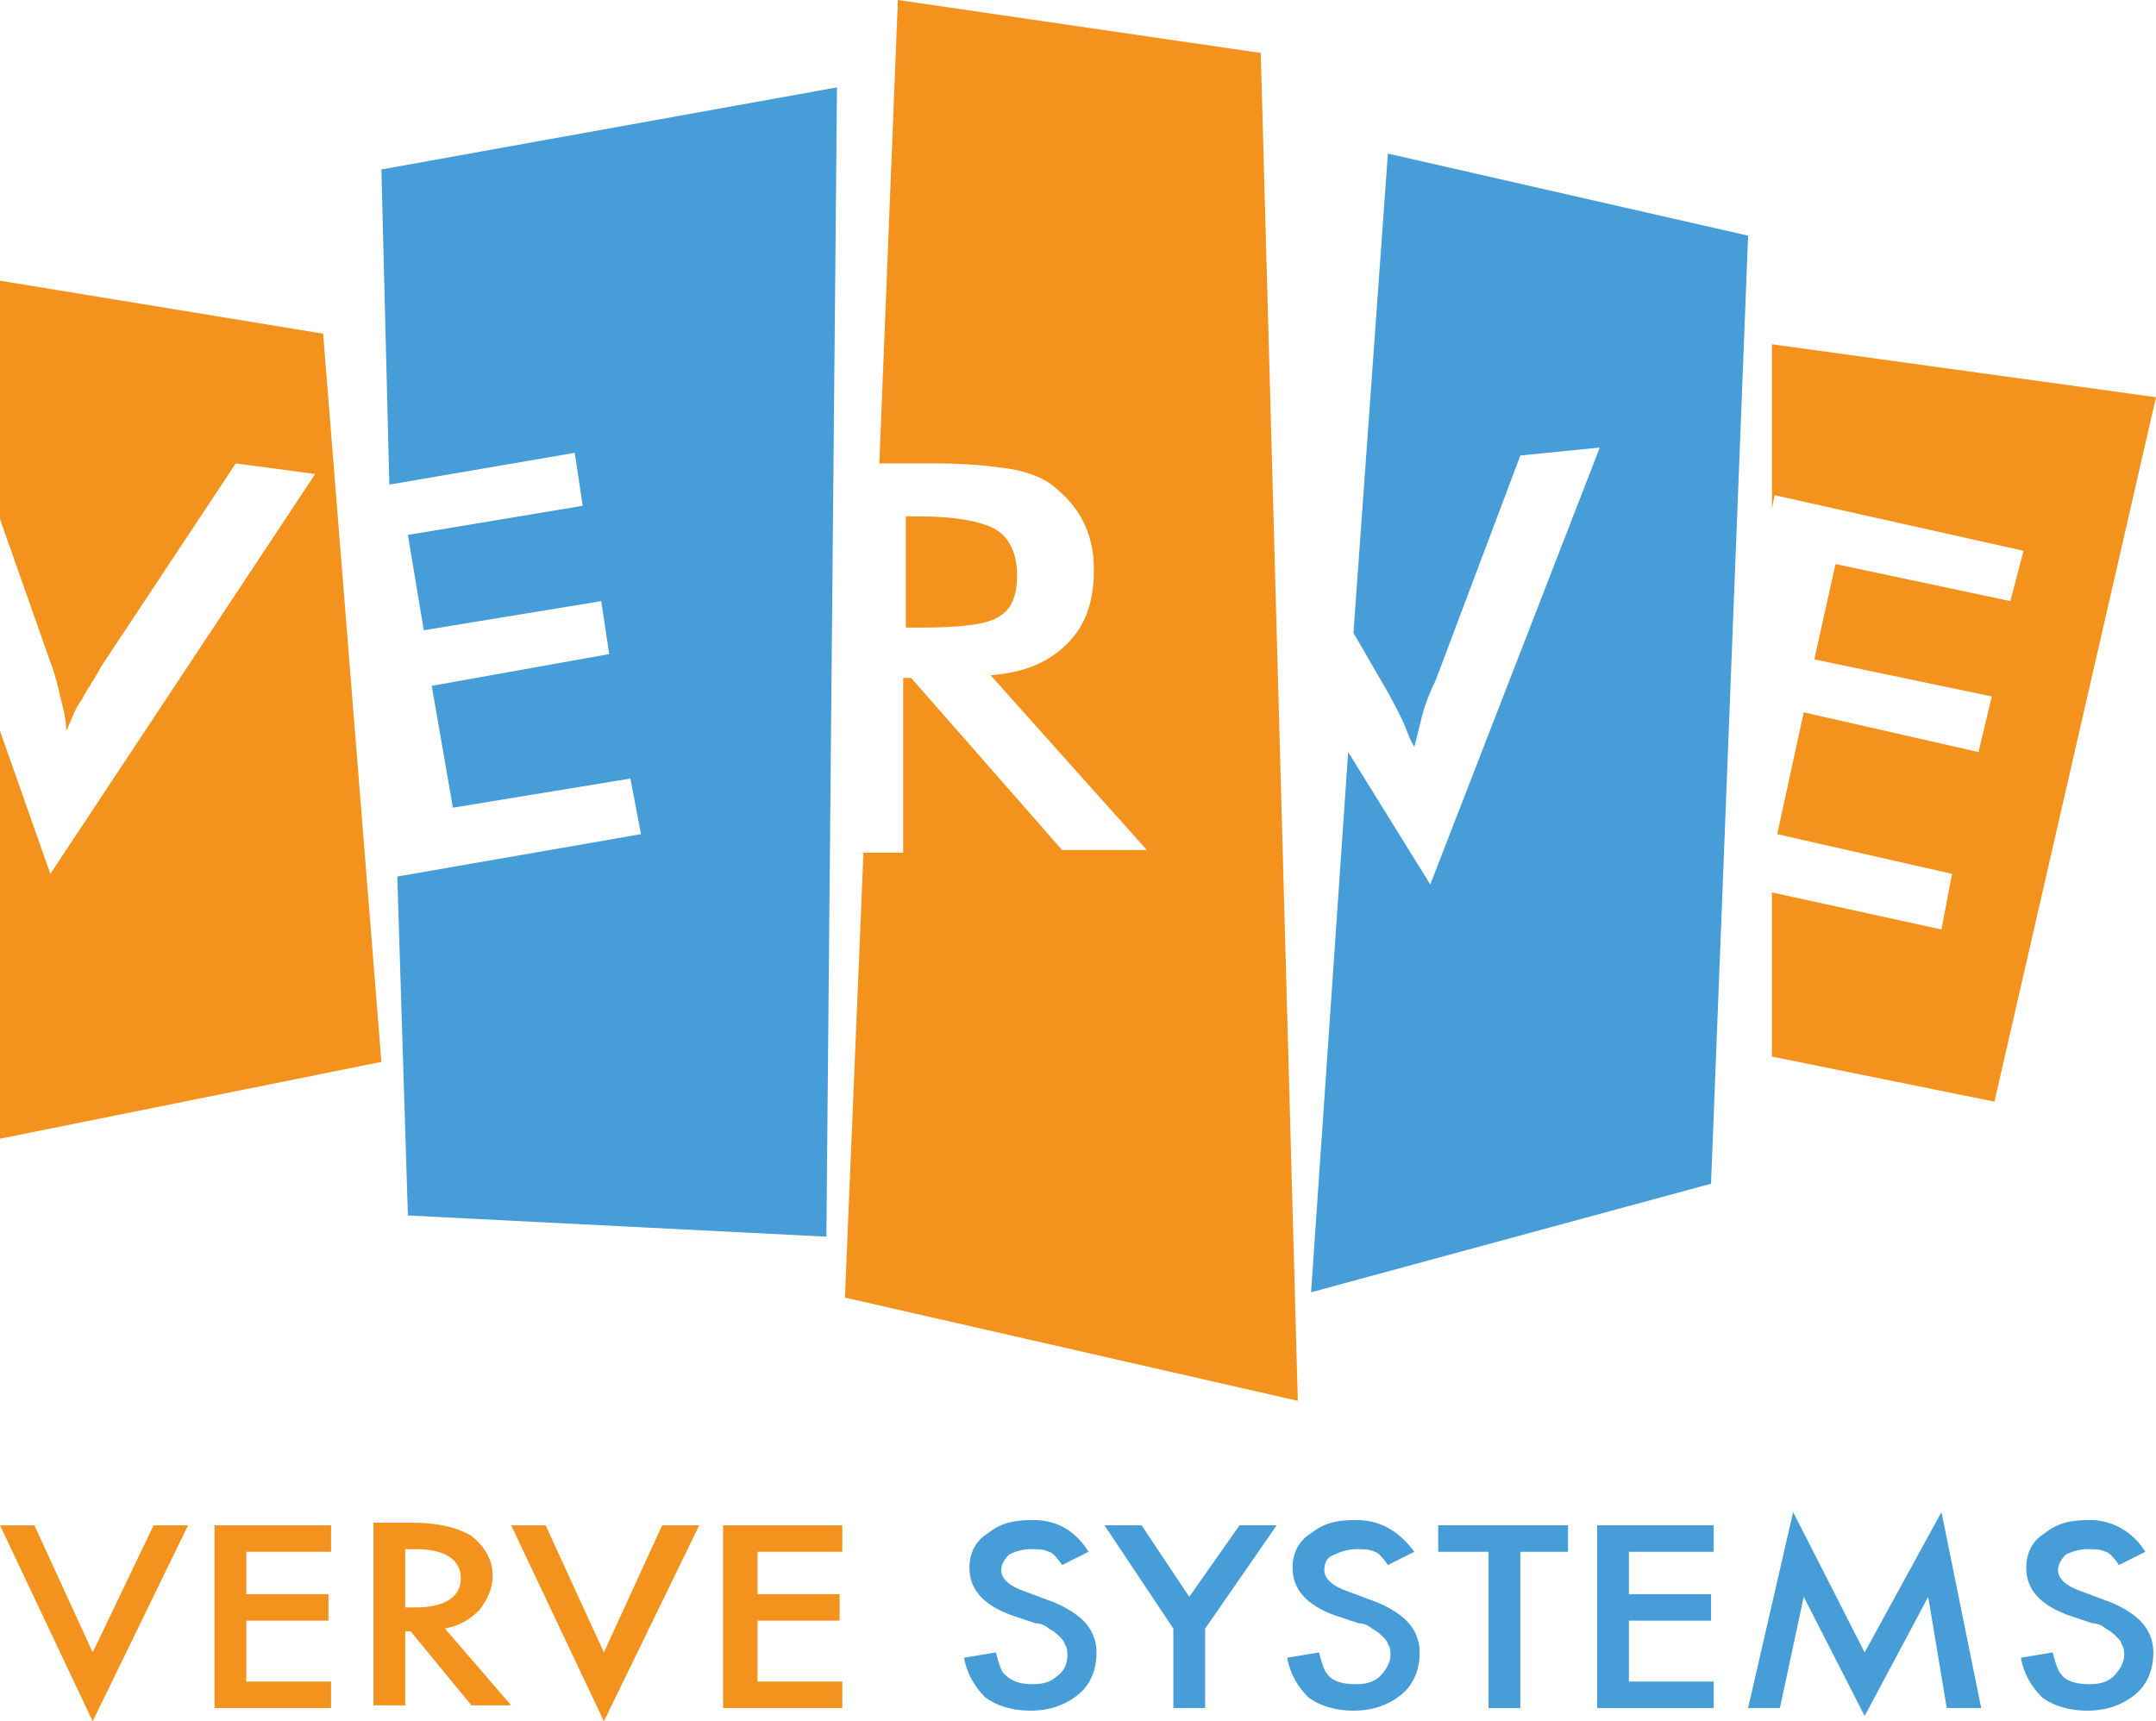 <?xml version="1.0" encoding="utf-8"?>
<!-- Generator: Adobe Illustrator 22.0.0, SVG Export Plug-In . SVG Version: 6.00 Build 0)  -->
<svg version="1.1" id="Layer_1" xmlns="http://www.w3.org/2000/svg" xmlns:xlink="http://www.w3.org/1999/xlink" x="0px" y="0px"
	 viewBox="0 0 81.4 65" style="enable-background:new 0 0 81.4 65;" xml:space="preserve">
<style type="text/css">
	.st0{fill:#F3931D;}
	.st1{fill:#469DD7;}
</style>
<g>
	<g>
		<polygon fill="#F3931D" points="66.9,13 66.9,19.2 67,18.7 76.4,20.8 75.9,22.7 69.3,21.3 68.5,24.9 75.2,26.3 74.7,28.4 68.1,26.9
			67.1,31.5 73.7,33 73.3,35.1 66.9,33.7 66.9,39.9 75.3,41.6 81.4,15 		"/>
	</g>
	<g>
		<g>
			<path fill="#469DD7" d="M52.4,5.8l-1.3,18.1l1.1,1.9c0.3,0.5,0.5,0.9,0.7,1.3c0.2,0.4,0.3,0.8,0.5,1.1c0.1-0.4,0.2-0.8,0.3-1.2
				c0.1-0.4,0.3-0.9,0.5-1.3l3.2-8.5l3-0.3L54,33.4l-3.1-5l-1.4,20.4l15.1-4.1L66,8.9L52.4,5.8z"/>
		</g>
		<path fill="#F3931D" d="M37.7,23.3c0.5-0.3,0.7-0.8,0.7-1.6c0-0.8-0.3-1.4-0.8-1.7c-0.5-0.3-1.5-0.5-2.9-0.5l-0.5,0l0,4.2h0.5
			C36.2,23.7,37.2,23.6,37.7,23.3"/>
		<g>
			<path fill="#F3931D" d="M47.6,2L33.9,0l-0.7,17.5l2.2,0c1.1,0,2,0.1,2.7,0.2c0.6,0.1,1.2,0.3,1.6,0.6c0.5,0.4,0.9,0.8,1.2,1.4
				c0.3,0.6,0.4,1.2,0.4,1.8c0,1.2-0.3,2.1-1,2.8c-0.7,0.7-1.6,1.1-2.9,1.2l5.9,6.6l-3.2,0l-5.7-6.5h-0.3l0,6.6l-1.5,0L31.9,49
				L49,52.9L47.6,2z"/>
		</g>
		<g>
			<polygon fill="#469DD7" points="14.4,6.4 14.7,18.3 21.7,17.1 22,19.1 15.4,20.2 16,23.8 22.7,22.7 23,24.7 16.3,25.9 17.1,30.5
				23.8,29.4 24.2,31.5 15,33.1 15.4,45.9 31.2,46.7 31.6,3.3 			"/>
		</g>
		<g>
			<path fill="#F3931D" d="M12.2,12.6L0,10.6v9L1.9,25c0.2,0.5,0.3,1,0.4,1.4c0.1,0.4,0.2,0.8,0.2,1.2c0.2-0.4,0.3-0.8,0.6-1.2
				c0.2-0.4,0.5-0.8,0.7-1.2l5.1-7.7l3,0.4L1.9,33L0,27.6V43l14.4-2.9L12.2,12.6z"/>
		</g>
		<g>
			<polygon fill="#F3931D" points="1.3,57.6 3.5,62.4 5.8,57.6 7.1,57.6 3.5,65 0,57.6 			"/>
		</g>
		<g>
			<polygon fill="#F3931D" points="12.5,58.6 9.3,58.6 9.3,60.2 12.4,60.2 12.4,61.2 9.3,61.2 9.3,63.5 12.5,63.5 12.5,64.5 8.1,64.5
				8.1,57.6 12.5,57.6 			"/>
		</g>
		<path fill="#F3931D" d="M16.8,61.5l2.5,2.9h-1.5l-2.3-2.8h-0.2v2.8h-1.2v-6.9h1.4c1.1,0,1.8,0.2,2.3,0.5c0.5,0.4,0.8,0.9,0.8,1.5
			c0,0.5-0.2,0.9-0.5,1.3C17.7,61.2,17.3,61.4,16.8,61.5 M15.3,60.7h0.4c1.1,0,1.7-0.4,1.7-1.1c0-0.7-0.6-1.1-1.7-1.1h-0.4V60.7z"/>
		<g>
			<polygon fill="#F3931D" points="20.6,57.6 22.8,62.4 25,57.6 26.4,57.6 22.8,65 19.3,57.6 			"/>
		</g>
		<g>
			<polygon fill="#F3931D" points="31.8,58.6 28.6,58.6 28.6,60.2 31.7,60.2 31.7,61.2 28.6,61.2 28.6,63.5 31.8,63.5 31.8,64.5
				27.3,64.5 27.3,57.6 31.8,57.6 			"/>
		</g>
		<path fill="#469DD7" d="M41.1,58.6l-1,0.5c-0.2-0.3-0.4-0.5-0.5-0.5c-0.2-0.1-0.4-0.1-0.7-0.1c-0.3,0-0.6,0.1-0.8,0.2
			c-0.2,0.2-0.3,0.4-0.3,0.6c0,0.3,0.3,0.6,0.9,0.8l0.8,0.3c0.6,0.2,1.1,0.5,1.4,0.8c0.3,0.3,0.5,0.7,0.5,1.2c0,0.6-0.2,1.2-0.7,1.6
			c-0.5,0.4-1.1,0.6-1.8,0.6c-0.7,0-1.3-0.2-1.7-0.5c-0.4-0.4-0.7-0.9-0.8-1.5l1.2-0.2c0.1,0.4,0.2,0.7,0.3,0.8
			c0.3,0.3,0.6,0.4,1.1,0.4c0.4,0,0.7-0.1,0.9-0.3c0.3-0.2,0.4-0.5,0.4-0.8c0-0.1,0-0.3-0.1-0.4c0-0.1-0.1-0.2-0.2-0.3
			c-0.1-0.1-0.2-0.2-0.4-0.3c-0.1-0.1-0.3-0.2-0.5-0.2L38.2,61c-1.1-0.4-1.6-1-1.6-1.8c0-0.5,0.2-1,0.7-1.3c0.5-0.4,1-0.5,1.7-0.5
			C39.9,57.4,40.6,57.8,41.1,58.6"/>
		<g>
			<polygon fill="#469DD7" points="44.3,61.5 41.7,57.6 43.1,57.6 44.9,60.3 46.8,57.6 48.2,57.6 45.5,61.5 45.5,64.5 44.3,64.5 			"/>
		</g>
		<path fill="#469DD7" d="M53.4,58.6l-1,0.5c-0.2-0.3-0.4-0.5-0.5-0.5c-0.2-0.1-0.4-0.1-0.7-0.1c-0.3,0-0.6,0.1-0.8,0.2
			C50.1,58.8,50,59,50,59.3c0,0.3,0.3,0.6,0.9,0.8l0.8,0.3c0.6,0.2,1.1,0.5,1.4,0.8c0.3,0.3,0.5,0.7,0.5,1.2c0,0.6-0.2,1.2-0.7,1.6
			c-0.5,0.4-1.1,0.6-1.8,0.6c-0.7,0-1.3-0.2-1.7-0.5c-0.4-0.4-0.7-0.9-0.8-1.5l1.2-0.2c0.1,0.4,0.2,0.7,0.3,0.8
			c0.2,0.3,0.6,0.4,1.1,0.4c0.4,0,0.7-0.1,0.9-0.3c0.2-0.2,0.4-0.5,0.4-0.8c0-0.1,0-0.3-0.1-0.4c0-0.1-0.1-0.2-0.2-0.3
			c-0.1-0.1-0.2-0.2-0.4-0.3c-0.1-0.1-0.3-0.2-0.5-0.2L50.4,61c-1.1-0.4-1.6-1-1.6-1.8c0-0.5,0.2-1,0.7-1.3c0.5-0.4,1-0.5,1.7-0.5
			C52.1,57.4,52.8,57.8,53.4,58.6"/>
		<g>
			<polygon fill="#469DD7" points="57.4,58.6 57.4,64.5 56.2,64.5 56.2,58.6 54.3,58.6 54.3,57.6 59.2,57.6 59.2,58.6 			"/>
		</g>
		<g>
			<polygon fill="#469DD7" points="64.7,58.6 61.5,58.6 61.5,60.2 64.6,60.2 64.6,61.2 61.5,61.2 61.5,63.5 64.7,63.5 64.7,64.5
				60.3,64.5 60.3,57.6 64.7,57.6 			"/>
		</g>
		<g>
			<polygon fill="#469DD7" points="66,64.5 67.7,57.1 70.4,62.4 73.3,57.1 74.8,64.5 73.5,64.5 72.8,60.3 70.4,64.8 68.1,60.3
				67.2,64.5 			"/>
		</g>
		<path fill="#469DD7" d="M81,58.6l-1,0.5c-0.2-0.3-0.4-0.5-0.5-0.5c-0.2-0.1-0.4-0.1-0.7-0.1c-0.3,0-0.6,0.1-0.8,0.2
			c-0.2,0.2-0.3,0.4-0.3,0.6c0,0.3,0.3,0.6,0.9,0.8l0.8,0.3c0.6,0.2,1.1,0.5,1.4,0.8c0.3,0.3,0.5,0.7,0.5,1.2c0,0.6-0.2,1.2-0.7,1.6
			c-0.5,0.4-1.1,0.6-1.8,0.6c-0.7,0-1.3-0.2-1.7-0.5c-0.4-0.4-0.7-0.9-0.8-1.5l1.2-0.2c0.1,0.4,0.2,0.7,0.3,0.8
			c0.2,0.3,0.6,0.4,1.1,0.4c0.4,0,0.7-0.1,0.9-0.3c0.2-0.2,0.4-0.5,0.4-0.8c0-0.1,0-0.3-0.1-0.4c0-0.1-0.1-0.2-0.2-0.3
			c-0.1-0.1-0.2-0.2-0.4-0.3c-0.1-0.1-0.3-0.2-0.5-0.2L78.1,61c-1.1-0.4-1.6-1-1.6-1.8c0-0.5,0.2-1,0.7-1.3c0.5-0.4,1-0.5,1.7-0.5
			C79.7,57.4,80.5,57.8,81,58.6"/>
	</g>
</g>
</svg>
